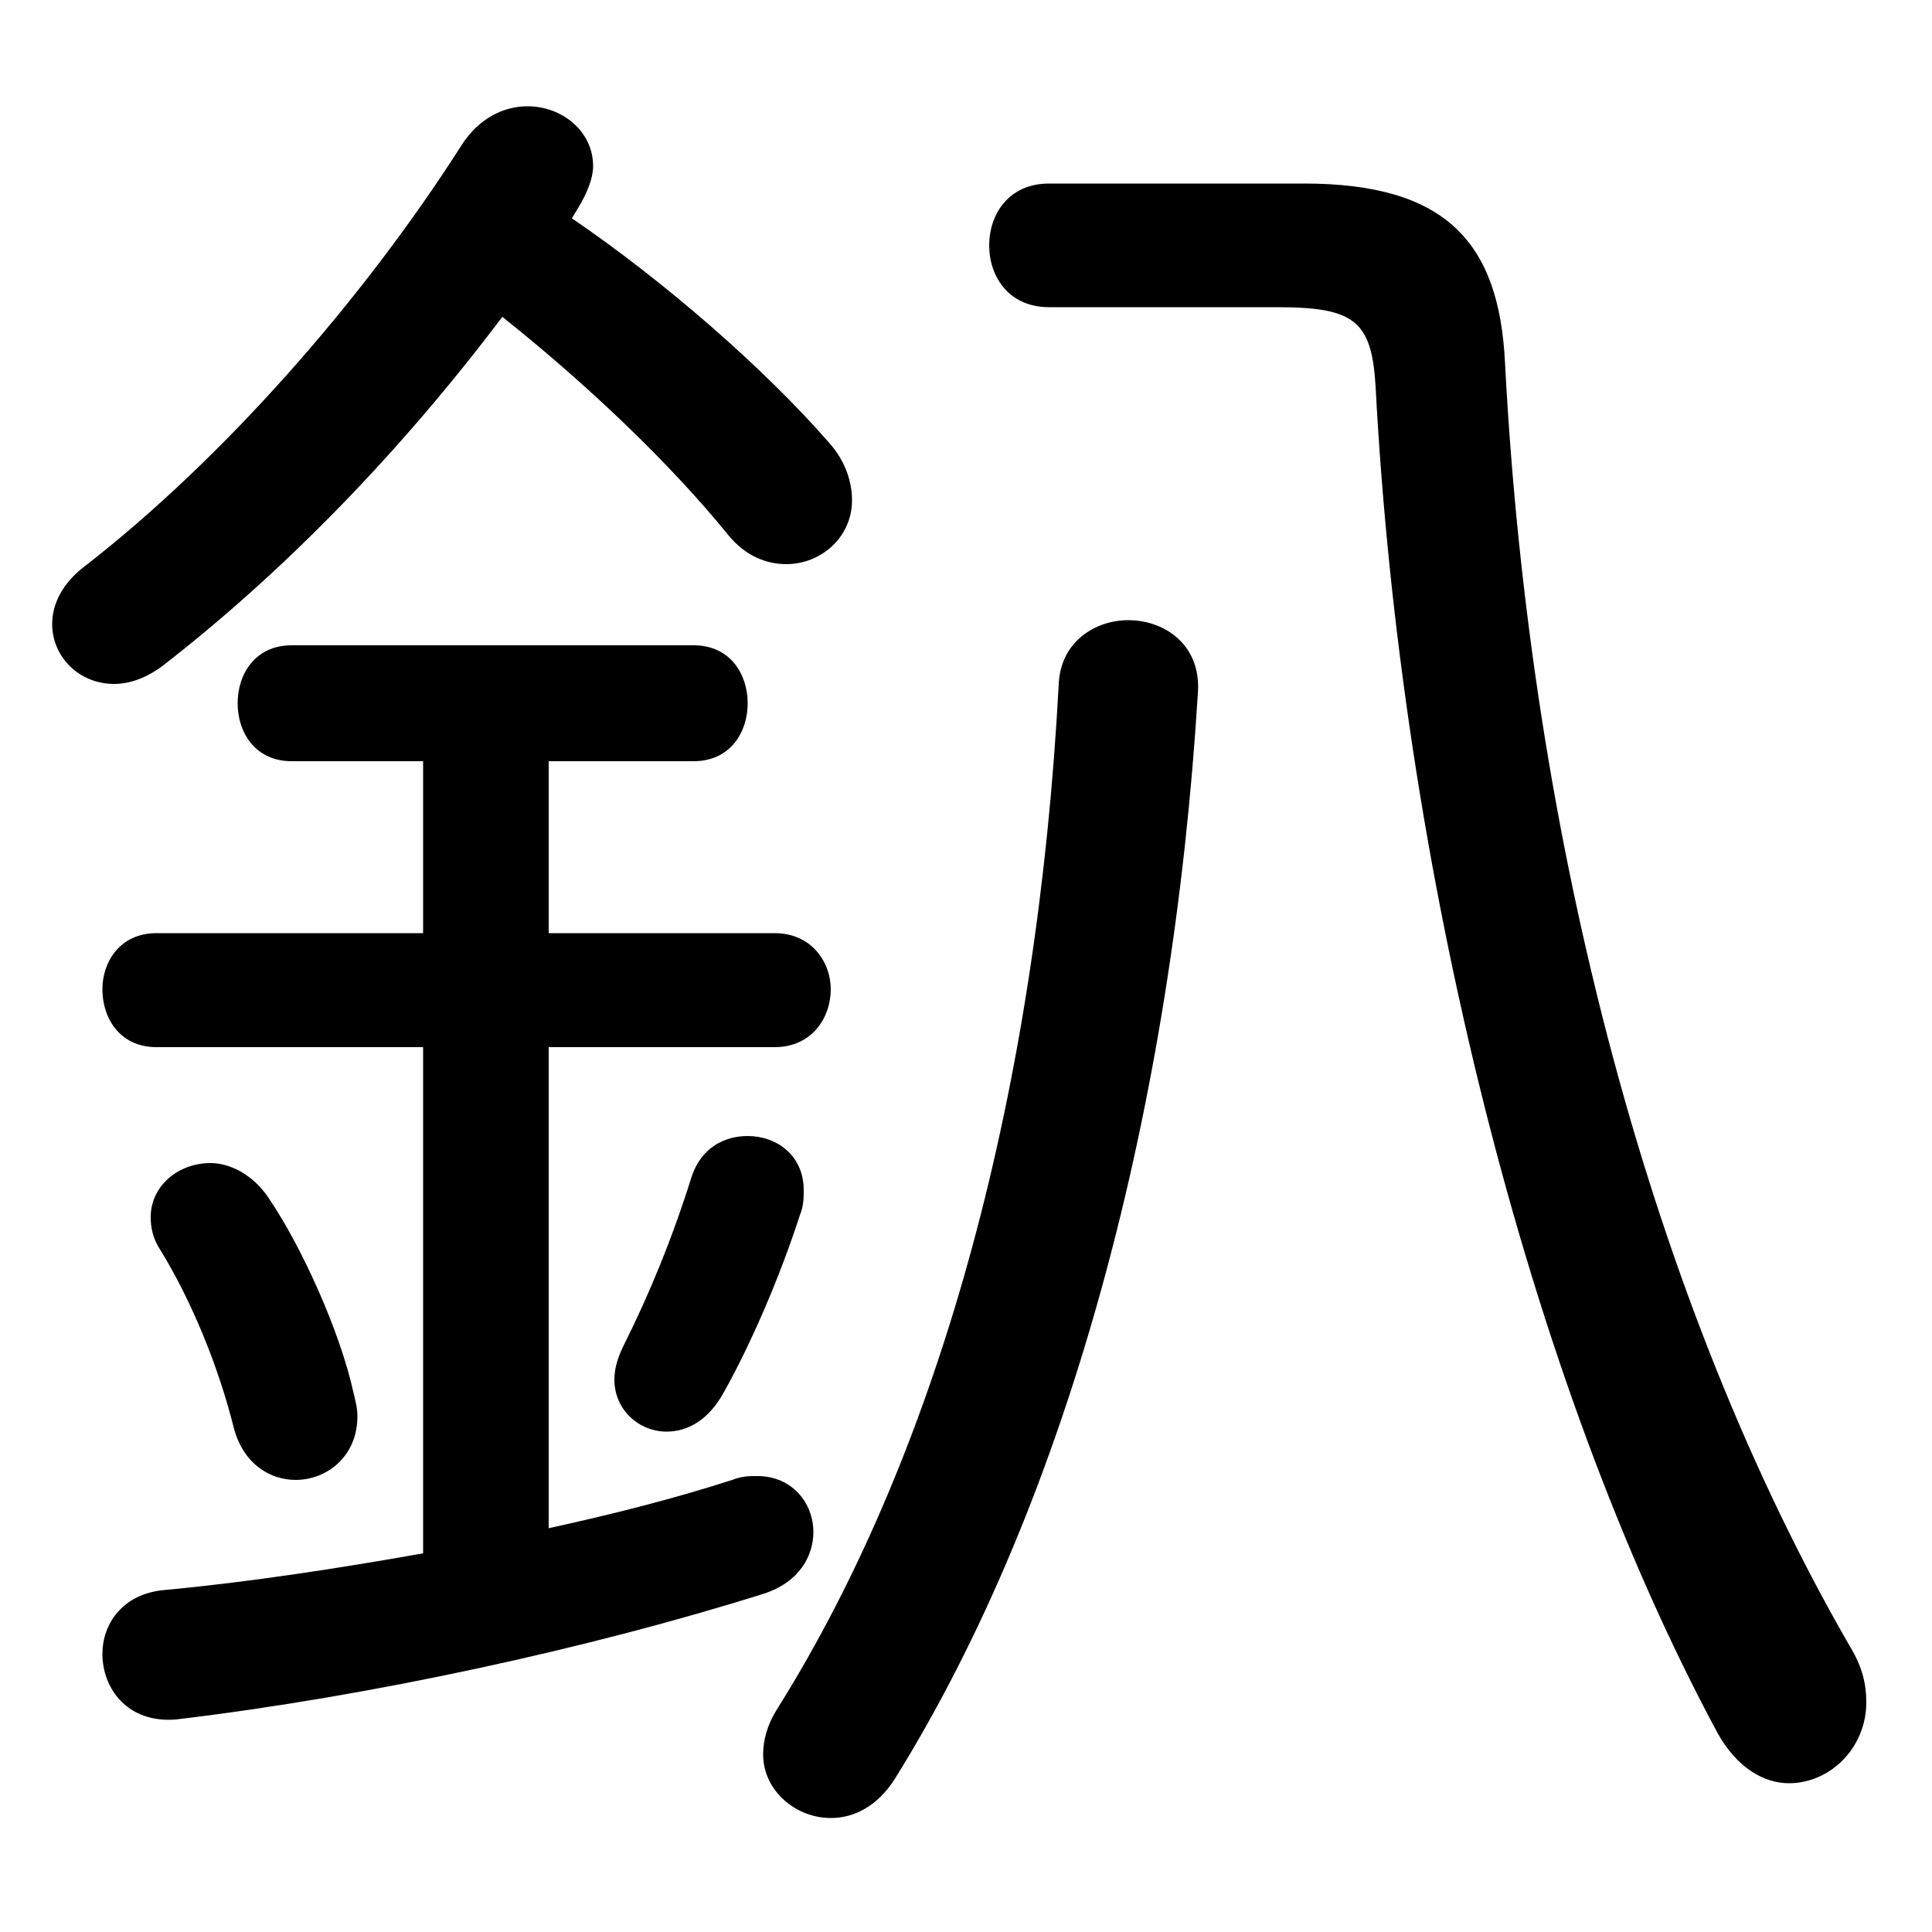 <svg xmlns="http://www.w3.org/2000/svg" viewBox="0 -44.0 50.0 50.0">
    <rect x="0" y="-44.0" width="50.0" height="50.0" fill="#808080" stroke="none"/>
    <g transform="scale(1, -1)">
        <!-- ボディの枠 -->
        <rect x="0" y="-6.0" width="50.0" height="50.0"
            stroke="white" fill="white"/>
        <!-- グリフ座標系の原点 -->
        <circle cx="0" cy="0" r="5" fill="white"/>
        <!-- グリフのアウトライン -->
        <g style="fill:black;stroke:#000000;stroke-width:0;stroke-linecap:round;stroke-linejoin:round;">
        <path d="M 14.2 19.85 L 14.2 24.3 L 17.95 24.3 C 18.9 24.3 19.35 25.05 19.35 25.8 C 19.35 26.55 18.9 27.3 17.95 27.3 L 7.55 27.3 C 6.6 27.3 6.15 26.55 6.15 25.8 C 6.15 25.05 6.6 24.3 7.55 24.3 L 10.95 24.3 L 10.95 19.85 L 4.05 19.85 C 3.1 19.85 2.65 19.1 2.65 18.4 C 2.65 17.65 3.1 16.9 4.05 16.9 L 10.95 16.9 L 10.95 3.8 C 8.7 3.4 6.4 3.05 4.25 2.85 C 3.15 2.75 2.65 1.95 2.65 1.2 C 2.65 0.3 3.3 -0.6 4.55 -0.5 C 9.6 0.1 15.3 1.35 19.75 2.75 C 20.7 3.05 21.05 3.75 21.05 4.35 C 21.05 5.1 20.5 5.8 19.6 5.8 C 19.4 5.8 19.2 5.8 18.95 5.7 C 17.4 5.2 15.8 4.8 14.2 4.45 L 14.2 16.9 L 20.05 16.9 C 21.0 16.9 21.5 17.65 21.5 18.4 C 21.5 19.1 21.0 19.85 20.05 19.85 Z M 14.95 38.6 C 15.2 39.0 15.35 39.4 15.35 39.7 C 15.35 40.6 14.55 41.25 13.65 41.25 C 13.05 41.25 12.4 40.95 11.95 40.25 C 9.4 36.25 5.8 32.15 2.2 29.35 C 1.6 28.9 1.35 28.35 1.35 27.85 C 1.35 27.0 2.05 26.3 2.95 26.3 C 3.35 26.3 3.8 26.45 4.25 26.8 C 7.4 29.25 10.4 32.35 13.0 35.8 C 15.2 34.05 17.35 32.0 18.85 30.15 C 19.3 29.6 19.85 29.4 20.35 29.4 C 21.25 29.4 22.05 30.1 22.05 31.05 C 22.05 31.5 21.9 32.05 21.45 32.55 C 19.75 34.5 17.15 36.75 14.8 38.35 Z M 27.15 39.25 C 26.1 39.25 25.6 38.45 25.6 37.65 C 25.6 36.85 26.1 36.05 27.15 36.05 L 33.05 36.05 C 35.05 36.05 35.5 35.7 35.6 34.0 C 36.25 21.65 39.5 8.35 44.45 -0.85 C 44.95 -1.75 45.65 -2.15 46.3 -2.15 C 47.35 -2.15 48.3 -1.25 48.3 -0.05 C 48.3 0.4 48.2 0.85 47.9 1.35 C 42.75 10.25 39.6 22.2 38.95 34.6 C 38.8 37.75 37.4 39.25 33.75 39.25 Z M 6.95 13.0 C 6.55 13.6 5.95 13.9 5.45 13.9 C 4.6 13.9 3.9 13.3 3.9 12.5 C 3.9 12.25 3.95 11.95 4.15 11.65 C 4.95 10.35 5.65 8.65 6.05 7.05 C 6.3 6.1 7.0 5.7 7.65 5.7 C 8.45 5.7 9.25 6.3 9.25 7.35 C 9.25 7.55 9.2 7.75 9.15 7.95 C 8.8 9.55 7.8 11.75 6.95 13.0 Z M 17.9 13.55 C 17.4 11.95 16.8 10.5 16.15 9.2 C 16.0 8.9 15.9 8.6 15.9 8.3 C 15.9 7.5 16.55 6.95 17.25 6.95 C 17.8 6.95 18.35 7.25 18.75 8.0 C 19.45 9.25 20.2 11.0 20.7 12.55 C 20.8 12.8 20.8 13.0 20.8 13.2 C 20.8 14.1 20.1 14.6 19.35 14.6 C 18.75 14.6 18.15 14.3 17.9 13.55 Z M 27.4 26.3 C 26.85 15.95 24.4 6.6 20.1 -0.25 C 19.85 -0.65 19.75 -1.05 19.75 -1.4 C 19.75 -2.35 20.6 -3.05 21.5 -3.05 C 22.1 -3.05 22.7 -2.75 23.15 -2.05 C 27.7 5.25 30.35 15.45 31.0 26.05 C 31.1 27.3 30.15 27.95 29.2 27.95 C 28.35 27.95 27.45 27.4 27.4 26.3 Z"/>
    </g>
    </g>
</svg>
